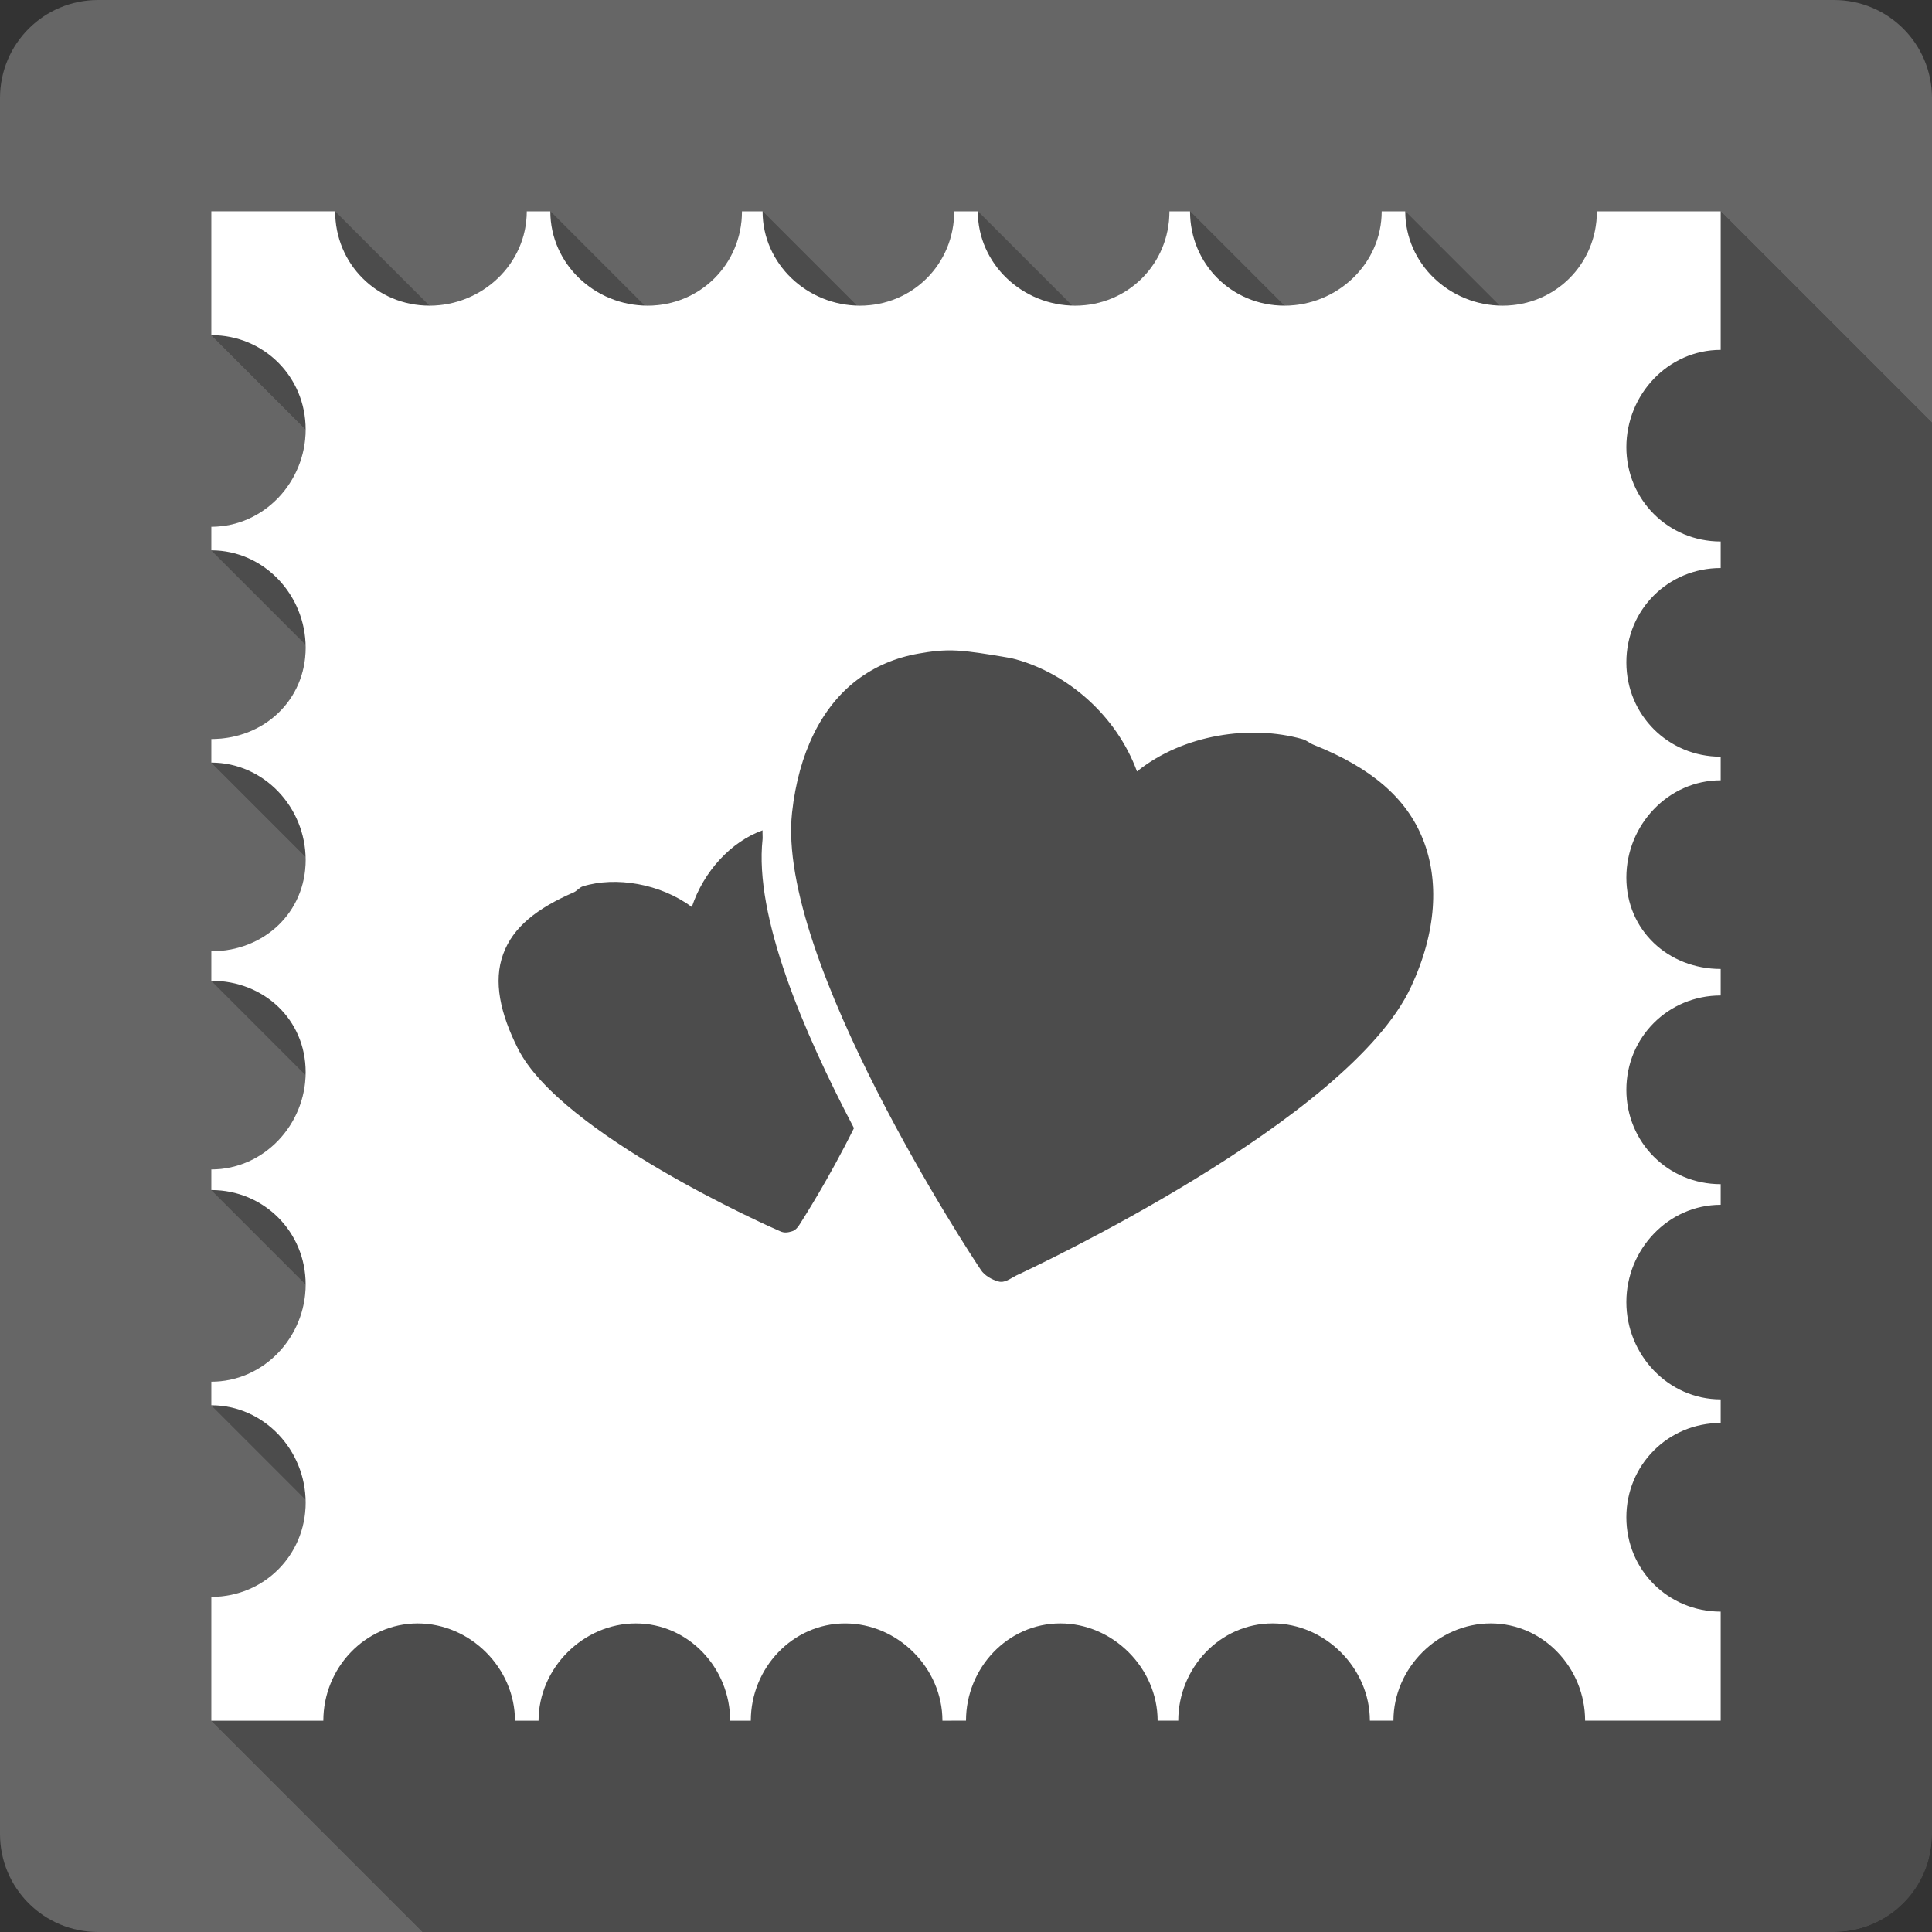 <?xml version="1.0" encoding="UTF-8" standalone="no"?>
<svg
   xmlns:dc="http://purl.org/dc/elements/1.1/"
   xmlns:cc="http://creativecommons.org/ns#"
   xmlns:rdf="http://www.w3.org/1999/02/22-rdf-syntax-ns#"
   xmlns:svg="http://www.w3.org/2000/svg"
   xmlns="http://www.w3.org/2000/svg"
   xmlns:sodipodi="http://sodipodi.sourceforge.net/DTD/sodipodi-0.dtd"
   xmlns:inkscape="http://www.inkscape.org/namespaces/inkscape"
   width="512"
   height="512"
   viewBox="0 0 384 384"
   id="svg2"
   version="1.1"
   inkscape:version="0.48.5 r10040"
   sodipodi:docname="mail-send.svg">
  <rect x="0" y="0" width="384" height="384" fill="#333333" stroke="none"/>
  <sodipodi:namedview
     pagecolor="#ffffff"
     bordercolor="#666666"
     borderopacity="1"
     objecttolerance="10"
     gridtolerance="10"
     guidetolerance="10"
     inkscape:pageopacity="0"
     inkscape:pageshadow="2"
     inkscape:window-width="1306"
     inkscape:window-height="715"
     id="namedview10"
     showgrid="false"
     inkscape:zoom="0.4609375"
     inkscape:cx="373.15254"
     inkscape:cy="180.06779"
     inkscape:window-x="56"
     inkscape:window-y="28"
     inkscape:window-maximized="1"
     inkscape:current-layer="svg2" />
  <defs
     id="defs12">
    <clipPath
       id="clipPath3533"
       clipPathUnits="userSpaceOnUse">
      <path
         inkscape:connector-curvature="0"
         style="fill:#666666;fill-opacity:1;stroke:none"
         d="M 19.5,-5.0000006e-7 C 8.702,-5.0000006e-7 0,8.702 0,19.5 L 0,364.5 C 0,375.298 8.702,384 19.5,384 l 345,0 c 10.798,0 19.5,-8.702 19.5,-19.5 L 384,19.5 C 384,8.702 375.298,-5.0000006e-7 364.5,-5.0000006e-7 l -345,0 z"
         id="path3535" />
    </clipPath>
    <clipPath
       clipPathUnits="userSpaceOnUse"
       id="clipPath3650">
      <path
         inkscape:connector-curvature="0"
         style="fill:#666666;fill-opacity:1;stroke:none"
         d="M 19.5,-5.0000006e-7 C 8.702,-5.0000006e-7 0,8.702 0,19.5 L 0,364.5 C 0,375.298 8.702,384 19.5,384 l 345,0 c 10.798,0 19.5,-8.702 19.5,-19.5 L 384,19.5 C 384,8.702 375.298,-5.0000006e-7 364.5,-5.0000006e-7 l -345,0 z"
         id="path3652" />
    </clipPath>
  </defs>
  <path
     id="rect2986"
     d="M 19.5,-5.0000006e-7 C 8.702,-5.0000006e-7 0,8.702 0,19.5 L 0,364.5 C 0,375.298 8.702,384 19.5,384 l 345,0 c 10.798,0 19.5,-8.702 19.5,-19.5 L 384,19.5 C 384,8.702 375.298,-5.0000006e-7 364.5,-5.0000006e-7 l -345,0 z"
     style="fill:#666666;fill-opacity:1;stroke:none"
     inkscape:connector-curvature="0" />
  <g
     style="fill:#000000;opacity:0.25"
     id="g3123"
     clip-path="url(#clipPath3650)">
    <path
       inkscape:connector-curvature="0"
       d="m 42,42.001 0,24.61 388.909,388.909 0,-24.61 z"
       id="path3125"
       style="fill:#000000" />
    <path
       inkscape:connector-curvature="0"
       d="m 42,66.611 c 5.226,0 9.917,2.071 13.299,5.453 L 444.208,460.973 c -3.382,-3.382 -8.073,-5.453 -13.299,-5.453 z"
       id="path3127"
       style="fill:#000000" />
    <path
       inkscape:connector-curvature="0"
       d="m 55.299,72.064 c 3.377,3.377 5.449,8.061 5.449,13.295 L 449.657,474.268 c 0,-5.235 -2.073,-9.919 -5.449,-13.295 z"
       id="path3129"
       style="fill:#000000" />
    <path
       inkscape:connector-curvature="0"
       d="m 60.748,85.359 c 0,10.461 -8.304,19.336 -18.748,19.336 l 388.909,388.909 c 10.445,0 18.748,-8.875 18.748,-19.336 z"
       id="path3131"
       style="fill:#000000" />
    <path
       inkscape:connector-curvature="0"
       d="m 42,104.695 0,4.687 388.909,388.909 0,-4.687 z"
       id="path3133"
       style="fill:#000000" />
    <path
       inkscape:connector-curvature="0"
       d="m 42,109.382 c 5.08,0 9.653,2.095 13.011,5.453 L 443.92,503.744 c -3.358,-3.358 -7.931,-5.453 -13.011,-5.453 z"
       id="path3135"
       style="fill:#000000" />
    <path
       inkscape:connector-curvature="0"
       d="m 55.011,114.836 c 3.546,3.546 5.737,8.501 5.737,13.883 L 449.657,517.627 c 0,-5.382 -2.191,-10.336 -5.737,-13.883 z"
       id="path3137"
       style="fill:#000000" />
    <path
       inkscape:connector-curvature="0"
       d="m 60.748,128.718 c 0,10.461 -8.304,18.165 -18.748,18.165 l 388.909,388.909 c 10.445,0 18.748,-7.704 18.748,-18.165 z"
       id="path3139"
       style="fill:#000000" />
    <path
       inkscape:connector-curvature="0"
       d="m 42,146.883 0,4.687 388.909,388.909 0,-4.687 z"
       id="path3141"
       style="fill:#000000" />
    <path
       inkscape:connector-curvature="0"
       d="m 42,151.57 c 5.078,0 9.649,2.098 13.007,5.455 L 443.916,545.934 c -3.358,-3.358 -7.929,-5.455 -13.007,-5.455 z"
       id="path3143"
       style="fill:#000000" />
    <path
       inkscape:connector-curvature="0"
       d="m 55.007,157.025 c 3.549,3.549 5.741,8.506 5.741,13.881 L 449.657,559.815 c 0,-5.375 -2.193,-10.332 -5.741,-13.881 z"
       id="path3145"
       style="fill:#000000" />
    <path
       inkscape:connector-curvature="0"
       d="m 60.748,170.906 c 0,10.478 -8.304,18.165 -18.748,18.165 l 388.909,388.909 c 10.445,0 18.748,-7.687 18.748,-18.165 z"
       id="path3147"
       style="fill:#000000" />
    <path
       inkscape:connector-curvature="0"
       d="m 42,189.071 0,5.858 388.909,388.909 0,-5.858 z"
       id="path3149"
       style="fill:#000000" />
    <path
       inkscape:connector-curvature="0"
       d="m 42,194.929 c 5.37,0 10.174,2.037 13.575,5.437 l 388.909,388.909 c -3.401,-3.401 -8.205,-5.437 -13.575,-5.437 z"
       id="path3151"
       style="fill:#000000" />
    <path
       inkscape:connector-curvature="0"
       d="m 55.575,200.366 c 3.214,3.214 5.174,7.645 5.174,12.728 L 449.657,602.003 c 0,-5.083 -1.96,-9.514 -5.174,-12.728 z"
       id="path3153"
       style="fill:#000000" />
    <path
       inkscape:connector-curvature="0"
       d="m 60.748,213.094 c 0,10.461 -8.304,19.336 -18.748,19.336 l 388.909,388.909 c 10.445,0 18.748,-8.875 18.748,-19.336 z"
       id="path3155"
       style="fill:#000000" />
    <path
       inkscape:connector-curvature="0"
       d="m 42,232.43 0,4.099 388.909,388.909 0,-4.099 z"
       id="path3157"
       style="fill:#000000" />
    <path
       inkscape:connector-curvature="0"
       d="m 42,236.529 c 5.221,0 9.907,2.076 13.289,5.458 L 444.198,630.895 c -3.381,-3.381 -8.068,-5.458 -13.289,-5.458 z"
       id="path3159"
       style="fill:#000000" />
    <path
       inkscape:connector-curvature="0"
       d="m 55.289,241.987 c 3.383,3.383 5.46,8.072 5.46,13.295 L 449.657,644.191 c 0,-5.223 -2.077,-9.912 -5.46,-13.295 z"
       id="path3161"
       style="fill:#000000" />
    <path
       inkscape:connector-curvature="0"
       d="m 60.748,255.282 c 0,10.461 -8.304,19.336 -18.748,19.336 l 388.909,388.909 c 10.445,0 18.748,-8.875 18.748,-19.336 z"
       id="path3163"
       style="fill:#000000" />
    <path
       inkscape:connector-curvature="0"
       d="m 42,274.618 0,4.687 388.909,388.909 0,-4.687 z"
       id="path3165"
       style="fill:#000000" />
    <path
       inkscape:connector-curvature="0"
       d="m 42,279.305 c 5.076,0 9.646,2.1 13.003,5.457 L 443.911,673.67 c -3.357,-3.357 -7.927,-5.457 -13.003,-5.457 z"
       id="path3167"
       style="fill:#000000" />
    <path
       inkscape:connector-curvature="0"
       d="m 55.003,284.762 c 3.551,3.551 5.746,8.51 5.746,13.879 L 449.657,687.549 c 0,-5.369 -2.194,-10.328 -5.746,-13.879 z"
       id="path3169"
       style="fill:#000000" />
    <path
       inkscape:connector-curvature="0"
       d="m 60.748,298.641 c 0,10.478 -8.304,18.748 -18.748,18.748 l 388.909,388.909 c 10.445,0 18.748,-8.27 18.748,-18.748 z"
       id="path3171"
       style="fill:#000000" />
    <path
       inkscape:connector-curvature="0"
       d="m 42,317.389 0,24.61 388.909,388.909 0,-24.61 z"
       id="path3173"
       style="fill:#000000" />
    <path
       inkscape:connector-curvature="0"
       d="m 42,341.999 22.265,0 388.909,388.909 -22.265,0 z"
       id="path3175"
       style="fill:#000000" />
    <path
       inkscape:connector-curvature="0"
       d="m 64.265,341.999 c 0,-10.461 8.292,-19.336 18.753,-19.336 L 471.927,711.572 c -10.461,0 -18.753,8.875 -18.753,19.336 z"
       id="path3177"
       style="fill:#000000" />
    <path
       inkscape:connector-curvature="0"
       d="m 83.018,322.663 c 5.229,0 10.063,2.219 13.59,5.746 L 485.517,717.318 c -3.527,-3.527 -8.361,-5.746 -13.59,-5.746 z"
       id="path3179"
       style="fill:#000000" />
    <path
       inkscape:connector-curvature="0"
       d="m 96.608,328.41 c 3.526,3.526 5.746,8.36 5.746,13.59 L 491.263,730.908 c 0,-5.23 -2.219,-10.063 -5.746,-13.59 z"
       id="path3181"
       style="fill:#000000" />
    <path
       inkscape:connector-curvature="0"
       d="m 102.354,341.999 4.687,0 388.909,388.909 -4.687,0 z"
       id="path3183"
       style="fill:#000000" />
    <path
       inkscape:connector-curvature="0"
       d="m 107.041,341.999 c 0,-10.461 8.891,-19.336 19.336,-19.336 l 388.909,388.909 c -10.445,0 -19.336,8.875 -19.336,19.336 z"
       id="path3185"
       style="fill:#000000" />
    <path
       inkscape:connector-curvature="0"
       d="m 126.377,322.663 c 5.082,0 9.653,2.096 13.009,5.452 l 388.909,388.909 c -3.356,-3.356 -7.927,-5.452 -13.009,-5.452 z"
       id="path3187"
       style="fill:#000000" />
    <path
       inkscape:connector-curvature="0"
       d="m 139.386,328.116 c 3.549,3.549 5.74,8.507 5.74,13.884 L 534.034,730.908 c 0,-5.377 -2.191,-10.334 -5.74,-13.884 z"
       id="path3189"
       style="fill:#000000" />
    <path
       inkscape:connector-curvature="0"
       d="m 145.125,341.999 4.104,0 388.909,388.909 -4.104,0 z"
       id="path3191"
       style="fill:#000000" />
    <path
       inkscape:connector-curvature="0"
       d="m 149.229,341.999 c 0,-10.461 8.304,-19.336 18.748,-19.336 l 388.909,388.909 c -10.445,0 -18.748,8.875 -18.748,19.336 z"
       id="path3193"
       style="fill:#000000" />
    <path
       inkscape:connector-curvature="0"
       d="m 167.977,322.663 c 5.229,0 10.063,2.219 13.59,5.746 L 570.476,717.318 c -3.527,-3.527 -8.361,-5.746 -13.59,-5.746 z"
       id="path3195"
       style="fill:#000000" />
    <path
       inkscape:connector-curvature="0"
       d="m 181.567,328.41 c 3.526,3.526 5.746,8.36 5.746,13.59 L 576.222,730.908 c 0,-5.23 -2.219,-10.063 -5.746,-13.59 z"
       id="path3197"
       style="fill:#000000" />
    <path
       inkscape:connector-curvature="0"
       d="m 187.313,341.999 4.687,0 388.909,388.909 -4.687,0 z"
       id="path3199"
       style="fill:#000000" />
    <path
       inkscape:connector-curvature="0"
       d="m 192,341.999 c 0,-10.461 8.275,-19.336 18.748,-19.336 l 388.909,388.909 c -10.474,0 -18.748,8.875 -18.748,19.336 z"
       id="path3201"
       style="fill:#000000" />
    <path
       inkscape:connector-curvature="0"
       d="m 210.748,322.663 c 5.224,0 10.06,2.221 13.589,5.749 l 388.909,388.909 c -3.529,-3.529 -8.364,-5.749 -13.589,-5.749 z"
       id="path3203"
       style="fill:#000000" />
    <path
       inkscape:connector-curvature="0"
       d="m 224.337,328.413 c 3.526,3.526 5.747,8.358 5.747,13.587 L 618.993,730.908 c 0,-5.228 -2.221,-10.061 -5.747,-13.587 z"
       id="path3205"
       style="fill:#000000" />
    <path
       inkscape:connector-curvature="0"
       d="m 230.084,341.999 4.104,0 388.909,388.909 -4.104,0 z"
       id="path3207"
       style="fill:#000000" />
    <path
       inkscape:connector-curvature="0"
       d="m 234.188,341.999 c 0,-10.461 8.292,-19.336 18.748,-19.336 l 388.909,388.909 c -10.456,0 -18.748,8.875 -18.748,19.336 z"
       id="path3209"
       style="fill:#000000" />
    <path
       inkscape:connector-curvature="0"
       d="m 252.936,322.663 c 5.218,0 10.055,2.222 13.587,5.754 l 388.909,388.909 c -3.531,-3.531 -8.369,-5.754 -13.587,-5.754 z"
       id="path3211"
       style="fill:#000000" />
    <path
       inkscape:connector-curvature="0"
       d="m 266.523,328.417 c 3.526,3.526 5.749,8.356 5.749,13.582 L 661.181,730.908 c 0,-5.226 -2.224,-10.057 -5.749,-13.582 z"
       id="path3213"
       style="fill:#000000" />
    <path
       inkscape:connector-curvature="0"
       d="m 272.272,341.999 4.687,0 388.909,388.909 -4.687,0 z"
       id="path3215"
       style="fill:#000000" />
    <path
       inkscape:connector-curvature="0"
       d="m 276.959,341.999 c 0,-10.461 8.88,-19.336 19.336,-19.336 l 388.909,388.909 c -10.456,0 -19.336,8.875 -19.336,19.336 z"
       id="path3217"
       style="fill:#000000" />
    <path
       inkscape:connector-curvature="0"
       d="m 296.295,322.663 c 5.085,0 9.657,2.097 13.014,5.454 l 388.909,388.909 c -3.357,-3.357 -7.929,-5.454 -13.014,-5.454 z"
       id="path3219"
       style="fill:#000000" />
    <path
       inkscape:connector-curvature="0"
       d="m 309.309,328.117 c 3.549,3.549 5.739,8.506 5.739,13.882 L 703.957,730.908 c 0,-5.376 -2.19,-10.333 -5.739,-13.882 z"
       id="path3221"
       style="fill:#000000" />
    <path
       inkscape:connector-curvature="0"
       d="m 315.048,341.999 26.952,0 388.909,388.909 -26.952,0 z"
       id="path3223"
       style="fill:#000000" />
    <path
       inkscape:connector-curvature="0"
       d="m 342,341.999 0,-21.678 388.909,388.909 0,21.678 z"
       id="path3225"
       style="fill:#000000" />
    <path
       inkscape:connector-curvature="0"
       d="m 342,320.322 c -5.22,0 -9.912,-2.073 -13.297,-5.457 l 388.909,388.909 c 3.385,3.385 8.077,5.457 13.297,5.457 z"
       id="path3227"
       style="fill:#000000" />
    <path
       inkscape:connector-curvature="0"
       d="m 328.703,314.864 c -3.376,-3.376 -5.452,-8.059 -5.452,-13.291 l 388.909,388.909 c 0,5.233 2.075,9.915 5.452,13.291 z"
       id="path3229"
       style="fill:#000000" />
    <path
       inkscape:connector-curvature="0"
       d="m 323.252,301.573 c 0,-10.427 8.321,-18.748 18.748,-18.748 l 388.909,388.909 c -10.427,0 -18.748,8.321 -18.748,18.748 z"
       id="path3231"
       style="fill:#000000" />
    <path
       inkscape:connector-curvature="0"
       d="m 342,282.825 0,-4.687 388.909,388.909 0,4.687 z"
       id="path3233"
       style="fill:#000000" />
    <path
       inkscape:connector-curvature="0"
       d="m 342,278.138 c -5.074,0 -9.648,-2.097 -13.009,-5.457 L 717.9,661.589 c 3.36,3.36 7.935,5.457 13.009,5.457 z"
       id="path3235"
       style="fill:#000000" />
    <path
       inkscape:connector-curvature="0"
       d="m 328.991,272.681 c -3.546,-3.546 -5.74,-8.499 -5.74,-13.879 l 388.909,388.909 c 0,5.38 2.194,10.333 5.74,13.879 z"
       id="path3237"
       style="fill:#000000" />
    <path
       inkscape:connector-curvature="0"
       d="m 323.252,258.802 c 0,-10.461 8.321,-19.336 18.748,-19.336 l 388.909,388.909 c -10.427,0 -18.748,8.875 -18.748,19.336 z"
       id="path3239"
       style="fill:#000000" />
    <path
       inkscape:connector-curvature="0"
       d="m 342,239.466 0,-4.104 388.909,388.909 0,4.104 z"
       id="path3241"
       style="fill:#000000" />
    <path
       inkscape:connector-curvature="0"
       d="m 342,235.363 c -5.218,0 -9.908,-2.075 -13.293,-5.459 l 388.909,388.909 c 3.384,3.384 8.075,5.459 13.293,5.459 z"
       id="path3243"
       style="fill:#000000" />
    <path
       inkscape:connector-curvature="0"
       d="m 328.707,229.903 c -3.379,-3.379 -5.456,-8.063 -5.456,-13.289 l 388.909,388.909 c 0,5.226 2.077,9.91 5.456,13.289 z"
       id="path3245"
       style="fill:#000000" />
    <path
       inkscape:connector-curvature="0"
       d="m 323.252,216.614 c 0,-10.461 8.321,-18.753 18.748,-18.753 l 388.909,388.909 c -10.427,0 -18.748,8.292 -18.748,18.753 z"
       id="path3247"
       style="fill:#000000" />
    <path
       inkscape:connector-curvature="0"
       d="m 342,197.861 0,-5.27 388.909,388.909 0,5.27 z"
       id="path3249"
       style="fill:#000000" />
    <path
       inkscape:connector-curvature="0"
       d="m 342,192.591 c -5.363,0 -10.169,-2.038 -13.573,-5.441 l 388.909,388.909 c 3.403,3.403 8.209,5.441 13.573,5.441 z"
       id="path3251"
       style="fill:#000000" />
    <path
       inkscape:connector-curvature="0"
       d="m 328.427,187.15 c -3.213,-3.213 -5.176,-7.643 -5.176,-12.724 l 388.909,388.909 c 0,5.08 1.963,9.51 5.176,12.724 z"
       id="path3253"
       style="fill:#000000" />
    <path
       inkscape:connector-curvature="0"
       d="m 323.252,174.426 c 0,-10.445 8.321,-19.336 18.748,-19.336 l 388.909,388.909 c -10.427,0 -18.748,8.891 -18.748,19.336 z"
       id="path3255"
       style="fill:#000000" />
    <path
       inkscape:connector-curvature="0"
       d="m 342,155.09 0,-4.687 388.909,388.909 0,4.687 z"
       id="path3257"
       style="fill:#000000" />
    <path
       inkscape:connector-curvature="0"
       d="m 342,150.403 c -5.215,0 -9.903,-2.078 -13.287,-5.462 L 717.622,533.851 c 3.384,3.384 8.072,5.462 13.287,5.462 z"
       id="path3259"
       style="fill:#000000" />
    <path
       inkscape:connector-curvature="0"
       d="m 328.713,144.942 c -3.382,-3.382 -5.462,-8.07 -5.462,-13.291 l 388.909,388.909 c 0,5.221 2.079,9.909 5.462,13.291 z"
       id="path3261"
       style="fill:#000000" />
    <path
       inkscape:connector-curvature="0"
       d="m 323.252,131.651 c 0,-10.478 8.321,-18.748 18.748,-18.748 l 388.909,388.909 c -10.427,0 -18.748,8.27 -18.748,18.748 z"
       id="path3263"
       style="fill:#000000" />
    <path
       inkscape:connector-curvature="0"
       d="m 342,112.902 0,-5.274 388.909,388.909 0,5.274 z"
       id="path3265"
       style="fill:#000000" />
    <path
       inkscape:connector-curvature="0"
       d="m 342,107.628 c -5.214,0 -9.901,-2.08 -13.284,-5.464 L 717.624,491.073 c 3.384,3.384 8.071,5.464 13.284,5.464 z"
       id="path3267"
       style="fill:#000000" />
    <path
       inkscape:connector-curvature="0"
       d="m 328.716,102.164 c -3.384,-3.384 -5.464,-8.071 -5.464,-13.285 L 712.16,477.788 c 0,5.214 2.08,9.901 5.464,13.285 z"
       id="path3269"
       style="fill:#000000" />
    <path
       inkscape:connector-curvature="0"
       d="M 323.252,88.88 C 323.265,78.402 331.555,69.544 342,69.544 L 730.909,458.452 c -10.445,0 -18.735,8.858 -18.748,19.336 z"
       id="path3271"
       style="fill:#000000" />
    <path
       inkscape:connector-curvature="0"
       d="m 342,69.544 0,-27.54 388.909,388.909 0,27.54 z"
       id="path3273"
       style="fill:#000000" />
    <path
       inkscape:connector-curvature="0"
       d="m 342,42.004 -24.61,0 388.909,388.909 24.61,0 z"
       id="path3275"
       style="fill:#000000" />
    <path
       inkscape:connector-curvature="0"
       d="m 317.39,42.004 c 0,10.461 -8.275,18.748 -18.748,18.748 L 687.55,449.661 c 10.474,0 18.748,-8.288 18.748,-18.748 z"
       id="path3277"
       style="fill:#000000" />
    <path
       inkscape:connector-curvature="0"
       d="m 298.641,60.752 c -5.377,0 -10.335,-2.19 -13.885,-5.739 L 673.665,443.922 c 3.549,3.549 8.507,5.739 13.885,5.739 z"
       id="path3279"
       style="fill:#000000" />
    <path
       inkscape:connector-curvature="0"
       d="m 284.757,55.013 c -3.355,-3.355 -5.451,-7.926 -5.451,-13.009 L 668.214,430.912 c 0,5.084 2.096,9.654 5.451,13.009 z"
       id="path3281"
       style="fill:#000000" />
    <path
       inkscape:connector-curvature="0"
       d="m 279.305,42.004 -4.687,0 388.909,388.909 4.687,0 z"
       id="path3283"
       style="fill:#000000" />
    <path
       inkscape:connector-curvature="0"
       d="m 274.618,42.004 c 0,10.461 -8.88,18.748 -19.336,18.748 L 644.191,449.661 c 10.456,0 19.336,-8.288 19.336,-18.748 z"
       id="path3285"
       style="fill:#000000" />
    <path
       inkscape:connector-curvature="0"
       d="m 255.282,60.752 c -5.225,0 -9.916,-2.074 -13.299,-5.457 l 388.909,388.909 c 3.383,3.383 8.074,5.457 13.299,5.457 z"
       id="path3287"
       style="fill:#000000" />
    <path
       inkscape:connector-curvature="0"
       d="m 241.983,55.295 c -3.379,-3.379 -5.454,-8.064 -5.454,-13.291 L 625.438,430.912 c 0,5.227 2.075,9.912 5.454,13.291 z"
       id="path3289"
       style="fill:#000000" />
    <path
       inkscape:connector-curvature="0"
       d="m 236.53,42.004 -4.099,0 388.909,388.909 4.099,0 z"
       id="path3291"
       style="fill:#000000" />
    <path
       inkscape:connector-curvature="0"
       d="m 232.43,42.004 c 0,10.461 -8.292,18.748 -18.748,18.748 L 602.591,449.661 c 10.456,0 18.748,-8.288 18.748,-18.748 z"
       id="path3293"
       style="fill:#000000" />
    <path
       inkscape:connector-curvature="0"
       d="m 213.682,60.752 c -5.371,0 -10.331,-2.192 -13.883,-5.743 L 588.708,443.918 c 3.552,3.552 8.512,5.743 13.883,5.743 z"
       id="path3295"
       style="fill:#000000" />
    <path
       inkscape:connector-curvature="0"
       d="M 199.799,55.009 C 196.444,51.654 194.346,47.085 194.346,42.004 L 583.255,430.912 c 0,5.081 2.098,9.65 5.453,13.005 z"
       id="path3297"
       style="fill:#000000" />
    <path
       inkscape:connector-curvature="0"
       d="m 194.346,42.004 -4.691,0 388.909,388.909 4.691,0 z"
       id="path3299"
       style="fill:#000000" />
    <path
       inkscape:connector-curvature="0"
       d="m 189.655,42.004 c 0,10.461 -8.275,18.748 -18.748,18.748 L 559.815,449.661 c 10.474,0 18.748,-8.288 18.748,-18.748 z"
       id="path3301"
       style="fill:#000000" />
    <path
       inkscape:connector-curvature="0"
       d="m 170.907,60.752 c -5.371,0 -10.331,-2.192 -13.883,-5.743 L 545.932,443.918 c 3.552,3.552 8.512,5.743 13.883,5.743 z"
       id="path3303"
       style="fill:#000000" />
    <path
       inkscape:connector-curvature="0"
       d="m 157.024,55.009 c -3.355,-3.355 -5.453,-7.924 -5.453,-13.005 L 540.479,430.912 c 0,5.081 2.098,9.65 5.453,13.005 z"
       id="path3305"
       style="fill:#000000" />
    <path
       inkscape:connector-curvature="0"
       d="m 151.571,42.004 -4.099,0 388.909,388.909 4.099,0 z"
       id="path3307"
       style="fill:#000000" />
    <path
       inkscape:connector-curvature="0"
       d="m 147.471,42.004 c 0,10.461 -8.308,18.748 -18.753,18.748 L 517.627,449.661 c 10.445,0 18.753,-8.288 18.753,-18.748 z"
       id="path3309"
       style="fill:#000000" />
    <path
       inkscape:connector-curvature="0"
       d="m 128.719,60.752 c -5.382,0 -10.339,-2.188 -13.886,-5.736 L 503.741,443.925 c 3.547,3.547 8.504,5.736 13.886,5.736 z"
       id="path3311"
       style="fill:#000000" />
    <path
       inkscape:connector-curvature="0"
       d="m 114.833,55.016 c -3.356,-3.356 -5.45,-7.927 -5.45,-13.013 L 498.291,430.912 c 0,5.085 2.094,9.657 5.45,13.013 z"
       id="path3313"
       style="fill:#000000" />
    <path
       inkscape:connector-curvature="0"
       d="m 109.383,42.004 -4.687,0 388.909,388.909 4.687,0 z"
       id="path3315"
       style="fill:#000000" />
    <path
       inkscape:connector-curvature="0"
       d="m 104.696,42.004 c 0,10.461 -8.875,18.748 -19.336,18.748 L 474.269,449.661 c 10.461,0 19.336,-8.288 19.336,-18.748 z"
       id="path3317"
       style="fill:#000000" />
    <path
       inkscape:connector-curvature="0"
       d="m 85.36,60.752 c -5.229,0 -9.916,-2.072 -13.296,-5.452 L 460.972,444.208 c 3.38,3.38 8.068,5.452 13.296,5.452 z"
       id="path3319"
       style="fill:#000000" />
    <path
       inkscape:connector-curvature="0"
       d="M 72.063,55.3 C 68.684,51.92 66.611,47.234 66.611,42.004 L 455.52,430.912 c 0,5.23 2.073,9.917 5.452,13.296 z"
       id="path3321"
       style="fill:#000000" />
    <path
       inkscape:connector-curvature="0"
       d="m 190.244,129.306 c 2.782,0.168 5.765,0.676 8.791,1.171 l 388.909,388.909 c -3.026,-0.495 -6.009,-1.003 -8.791,-1.171 z"
       id="path3323"
       style="fill:#000000" />
    <path
       inkscape:connector-curvature="0"
       d="m 199.035,130.477 c 0.99,0.176 1.901,0.293 2.929,0.588 l 388.909,388.909 c -1.028,-0.294 -1.939,-0.411 -2.929,-0.588 z"
       id="path3325"
       style="fill:#000000" />
    <path
       inkscape:connector-curvature="0"
       d="m 201.964,131.064 c 5.645,1.565 11.166,4.809 15.664,9.306 l 388.909,388.909 c -4.497,-4.497 -10.018,-7.741 -15.664,-9.306 z"
       id="path3327"
       style="fill:#000000" />
    <path
       inkscape:connector-curvature="0"
       d="m 217.628,140.371 c 3.592,3.592 6.531,7.984 8.359,12.959 l 388.909,388.909 c -1.828,-4.975 -4.767,-9.367 -8.359,-12.959 z"
       id="path3329"
       style="fill:#000000" />
    <path
       inkscape:connector-curvature="0"
       d="m 225.987,153.33 c 9.298,-7.456 22.655,-9.282 32.814,-6.445 l 388.909,388.909 c -10.159,-2.837 -23.516,-1.011 -32.814,6.445 z"
       id="path3331"
       style="fill:#000000" />
    <path
       inkscape:connector-curvature="0"
       d="m 258.802,146.884 c 1.008,0.29 1.41,0.801 2.342,1.171 l 388.909,388.909 c -0.931,-0.37 -1.334,-0.881 -2.342,-1.171 z"
       id="path3333"
       style="fill:#000000" />
    <path
       inkscape:connector-curvature="0"
       d="m 261.143,148.055 c 6.634,2.642 11.796,5.787 15.595,9.586 l 388.909,388.909 c -3.799,-3.799 -8.961,-6.944 -15.595,-9.586 z"
       id="path3335"
       style="fill:#000000" />
    <path
       inkscape:connector-curvature="0"
       d="m 276.739,157.641 c 2.705,2.705 4.72,5.743 6.082,9.167 l 388.909,388.909 c -1.363,-3.424 -3.377,-6.462 -6.082,-9.167 z"
       id="path3337"
       style="fill:#000000" />
    <path
       inkscape:connector-curvature="0"
       d="m 282.821,166.808 c 3.26,8.174 2.74,18.38 -2.346,29.294 l 388.909,388.909 c 5.086,-10.914 5.606,-21.12 2.346,-29.294 z"
       id="path3339"
       style="fill:#000000" />
    <path
       inkscape:connector-curvature="0"
       d="m 280.475,196.102 c -12.27,26.524 -75.797,56.16 -78.515,57.428 l 388.909,388.909 c 2.718,-1.268 66.245,-30.904 78.515,-57.428 z"
       id="path3341"
       style="fill:#000000" />
    <path
       inkscape:connector-curvature="0"
       d="m 201.96,253.53 c -1.204,0.621 -2.274,1.519 -3.516,1.171 l 388.909,388.909 c 1.242,0.348 2.312,-0.55 3.516,-1.171 z"
       id="path3343"
       style="fill:#000000" />
    <path
       inkscape:connector-curvature="0"
       d="m 198.444,254.701 c -0.995,-0.262 -2.16,-0.853 -2.96,-1.653 L 584.393,641.956 c 0.8,0.8 1.964,1.392 2.96,1.653 z"
       id="path3345"
       style="fill:#000000" />
    <path
       inkscape:connector-curvature="0"
       d="m 195.484,253.047 c -0.215,-0.215 -0.404,-0.445 -0.556,-0.688 l 388.909,388.909 c 0.152,0.243 0.341,0.473 0.556,0.688 z"
       id="path3347"
       style="fill:#000000" />
    <path
       inkscape:connector-curvature="0"
       d="m 194.928,252.359 c -1.708,-2.488 -40.665,-61.736 -37.501,-90.825 L 546.336,550.442 c -3.164,29.09 35.793,88.338 37.501,90.825 z"
       id="path3349"
       style="fill:#000000" />
    <path
       inkscape:connector-curvature="0"
       d="m 157.427,161.533 c 1.301,-11.945 5.904,-21.048 12.891,-26.369 l 388.909,388.909 c -6.987,5.321 -11.59,14.424 -12.891,26.369 z"
       id="path3351"
       style="fill:#000000" />
    <path
       inkscape:connector-curvature="0"
       d="m 170.318,135.165 c 3.537,-2.677 7.584,-4.448 12.307,-5.27 L 571.534,518.803 c -4.723,0.822 -8.77,2.593 -12.307,5.27 z"
       id="path3353"
       style="fill:#000000" />
    <path
       inkscape:connector-curvature="0"
       d="m 182.625,129.894 c 2.362,-0.416 4.834,-0.755 7.616,-0.588 l 388.909,388.909 c -2.782,-0.168 -5.254,0.172 -7.616,0.588 z"
       id="path3355"
       style="fill:#000000" />
    <path
       inkscape:connector-curvature="0"
       d="m 151.57,165.046 c -0.038,0.31 0.038,1.427 0,1.758 L 540.478,555.713 c 0.038,-0.332 -0.038,-1.448 0,-1.758 z"
       id="path3357"
       style="fill:#000000" />
    <path
       inkscape:connector-curvature="0"
       d="m 151.57,166.805 c -1.67,15.279 8.048,38.16 18.165,57.417 l 388.909,388.909 c -10.117,-19.258 -19.835,-42.138 -18.165,-57.417 z"
       id="path3359"
       style="fill:#000000" />
    <path
       inkscape:connector-curvature="0"
       d="m 169.735,224.222 c -5.107,10.289 -10.1,18.015 -10.549,18.748 l 388.909,388.909 c 0.449,-0.734 5.442,-8.459 10.549,-18.748 z"
       id="path3361"
       style="fill:#000000" />
    <path
       inkscape:connector-curvature="0"
       d="m 159.186,242.97 c -0.466,0.759 -0.961,1.528 -1.758,1.758 l 388.909,388.909 c 0.797,-0.231 1.292,-0.999 1.758,-1.758 z"
       id="path3363"
       style="fill:#000000" />
    <path
       inkscape:connector-curvature="0"
       d="m 157.427,244.729 c -0.814,0.251 -1.545,0.37 -2.342,0 l 388.909,388.909 c 0.797,0.37 1.528,0.251 2.342,0 z"
       id="path3365"
       style="fill:#000000" />
    <path
       inkscape:connector-curvature="0"
       d="m 155.085,244.729 c -1.545,-0.639 -31.713,-14.035 -46.125,-28.448 l 388.909,388.909 c 14.412,14.412 44.58,27.809 46.125,28.448 z"
       id="path3367"
       style="fill:#000000" />
    <path
       inkscape:connector-curvature="0"
       d="m 108.96,216.281 c -2.616,-2.616 -4.713,-5.265 -6.025,-7.878 l 388.909,388.909 c 1.312,2.613 3.409,5.262 6.025,7.878 z"
       id="path3369"
       style="fill:#000000" />
    <path
       inkscape:connector-curvature="0"
       d="m 102.935,208.403 c -3.513,-6.97 -4.909,-13.353 -2.929,-18.753 l 388.909,388.909 c -1.98,5.4 -0.583,11.783 2.929,18.753 z"
       id="path3371"
       style="fill:#000000" />
    <path
       inkscape:connector-curvature="0"
       d="m 100.006,189.65 c 1.959,-5.414 6.782,-9.139 14.062,-12.303 L 502.976,566.256 c -7.28,3.164 -12.102,6.889 -14.062,12.303 z"
       id="path3373"
       style="fill:#000000" />
    <path
       inkscape:connector-curvature="0"
       d="m 114.067,177.347 c 0.605,-0.273 1.099,-0.957 1.759,-1.171 l 388.909,388.909 c -0.66,0.214 -1.154,0.898 -1.759,1.171 z"
       id="path3375"
       style="fill:#000000" />
    <path
       inkscape:connector-curvature="0"
       d="m 115.826,176.176 c 6.546,-2.039 15.467,-0.541 21.678,4.099 L 526.412,569.184 c -6.211,-4.641 -15.131,-6.138 -21.678,-4.099 z"
       id="path3377"
       style="fill:#000000" />
    <path
       inkscape:connector-curvature="0"
       d="m 137.504,180.275 c 2.329,-7.046 7.788,-12.998 14.062,-15.232 l 388.909,388.909 c -6.273,2.234 -11.733,8.187 -14.062,15.232 z"
       id="path3379"
       style="fill:#000000" />
  </g>
  <path
     d="m 42,42.001 v 24.61 c 10.445,0 18.748,8.27 18.748,18.748 0,10.461 -8.304,19.336 -18.748,19.336 v 4.687 c 10.445,0 18.748,8.858 18.748,19.336 0,10.461 -8.304,18.165 -18.748,18.165 v 4.687 c 10.445,0 18.748,8.875 18.748,19.336 0,10.478 -8.304,18.165 -18.748,18.165 v 5.858 c 10.445,0 18.748,7.704 18.748,18.165 0,10.461 -8.304,19.336 -18.748,19.336 v 4.099 c 10.445,0 18.748,8.308 18.748,18.753 0,10.461 -8.304,19.336 -18.748,19.336 v 4.687 c 10.445,0 18.748,8.891 18.748,19.336 0,10.478 -8.304,18.748 -18.748,18.748 v 24.61 h 22.265 c 0,-10.461 8.292,-19.336 18.753,-19.336 10.456,0 19.336,8.875 19.336,19.336 h 4.687 c 0,-10.461 8.891,-19.336 19.336,-19.336 10.456,0 18.748,8.875 18.748,19.336 h 4.104 c 0,-10.461 8.304,-19.336 18.748,-19.336 10.456,0 19.336,8.875 19.336,19.336 H 192 c 0,-10.461 8.275,-19.336 18.748,-19.336 10.445,0 19.336,8.875 19.336,19.336 h 4.104 c 0,-10.461 8.292,-19.336 18.748,-19.336 10.427,0 19.336,8.875 19.336,19.336 h 4.687 c 0,-10.461 8.88,-19.336 19.336,-19.336 10.461,0 18.753,8.875 18.753,19.336 H 342 v -21.678 c -10.427,0 -18.748,-8.27 -18.748,-18.748 0,-10.427 8.321,-18.748 18.748,-18.748 v -4.687 c -10.427,0 -18.748,-8.858 -18.748,-19.336 0,-10.461 8.321,-19.336 18.748,-19.336 v -4.104 c -10.427,0 -18.748,-8.288 -18.748,-18.748 0,-10.461 8.321,-18.753 18.748,-18.753 v -5.27 c -10.427,0 -18.748,-7.704 -18.748,-18.165 0,-10.445 8.321,-19.336 18.748,-19.336 v -4.687 c -10.427,0 -18.748,-8.308 -18.748,-18.753 0,-10.478 8.321,-18.748 18.748,-18.748 v -5.274 c -10.427,0 -18.748,-8.321 -18.748,-18.748 C 323.265,78.402 331.555,69.544 342,69.544 V 42.004 h -24.61 c 0,10.461 -8.275,18.748 -18.748,18.748 -10.461,0 -19.336,-8.288 -19.336,-18.748 h -4.687 c 0,10.461 -8.88,18.748 -19.336,18.748 -10.445,0 -18.753,-8.288 -18.753,-18.748 h -4.099 c 0,10.461 -8.292,18.748 -18.748,18.748 -10.445,0 -19.336,-8.288 -19.336,-18.748 h -4.691 c 0,10.461 -8.275,18.748 -18.748,18.748 -10.445,0 -19.336,-8.288 -19.336,-18.748 h -4.099 c 0,10.461 -8.308,18.748 -18.753,18.748 -10.474,0 -19.336,-8.288 -19.336,-18.748 h -4.687 c 0,10.461 -8.875,18.748 -19.336,18.748 -10.456,0 -18.748,-8.288 -18.748,-18.748 m 123.632,87.302 c 2.782,0.168 5.765,0.676 8.791,1.171 0.99,0.176 1.901,0.293 2.929,0.588 10.155,2.816 19.906,11.061 24.023,22.265 9.298,-7.456 22.655,-9.282 32.814,-6.445 1.008,0.29 1.41,0.801 2.342,1.171 11.359,4.524 18.401,10.52 21.678,18.753 3.26,8.174 2.74,18.38 -2.346,29.294 -12.27,26.524 -75.797,56.16 -78.515,57.428 -1.204,0.621 -2.274,1.519 -3.516,1.171 -1.263,-0.332 -2.798,-1.196 -3.516,-2.342 -1.708,-2.488 -40.665,-61.736 -37.501,-90.825 1.301,-11.945 5.904,-21.048 12.891,-26.369 3.537,-2.677 7.584,-4.448 12.307,-5.27 2.362,-0.416 4.834,-0.755 7.616,-0.588 m -38.672,35.739 c -0.038,0.31 0.038,1.427 0,1.758 -1.67,15.279 8.048,38.16 18.165,57.417 -5.107,10.289 -10.1,18.015 -10.549,18.748 -0.466,0.759 -0.961,1.528 -1.758,1.758 -0.814,0.251 -1.545,0.37 -2.342,0 -1.825,-0.755 -43.607,-19.319 -52.15,-36.326 -3.513,-6.97 -4.909,-13.353 -2.929,-18.753 1.959,-5.414 6.782,-9.139 14.062,-12.303 0.605,-0.273 1.099,-0.957 1.759,-1.171 6.546,-2.039 15.467,-0.541 21.678,4.099 2.329,-7.046 7.788,-12.998 14.062,-15.232"
     id="path8"
     inkscape:connector-curvature="0"
     style="fill:#ffffff" />
</svg>
